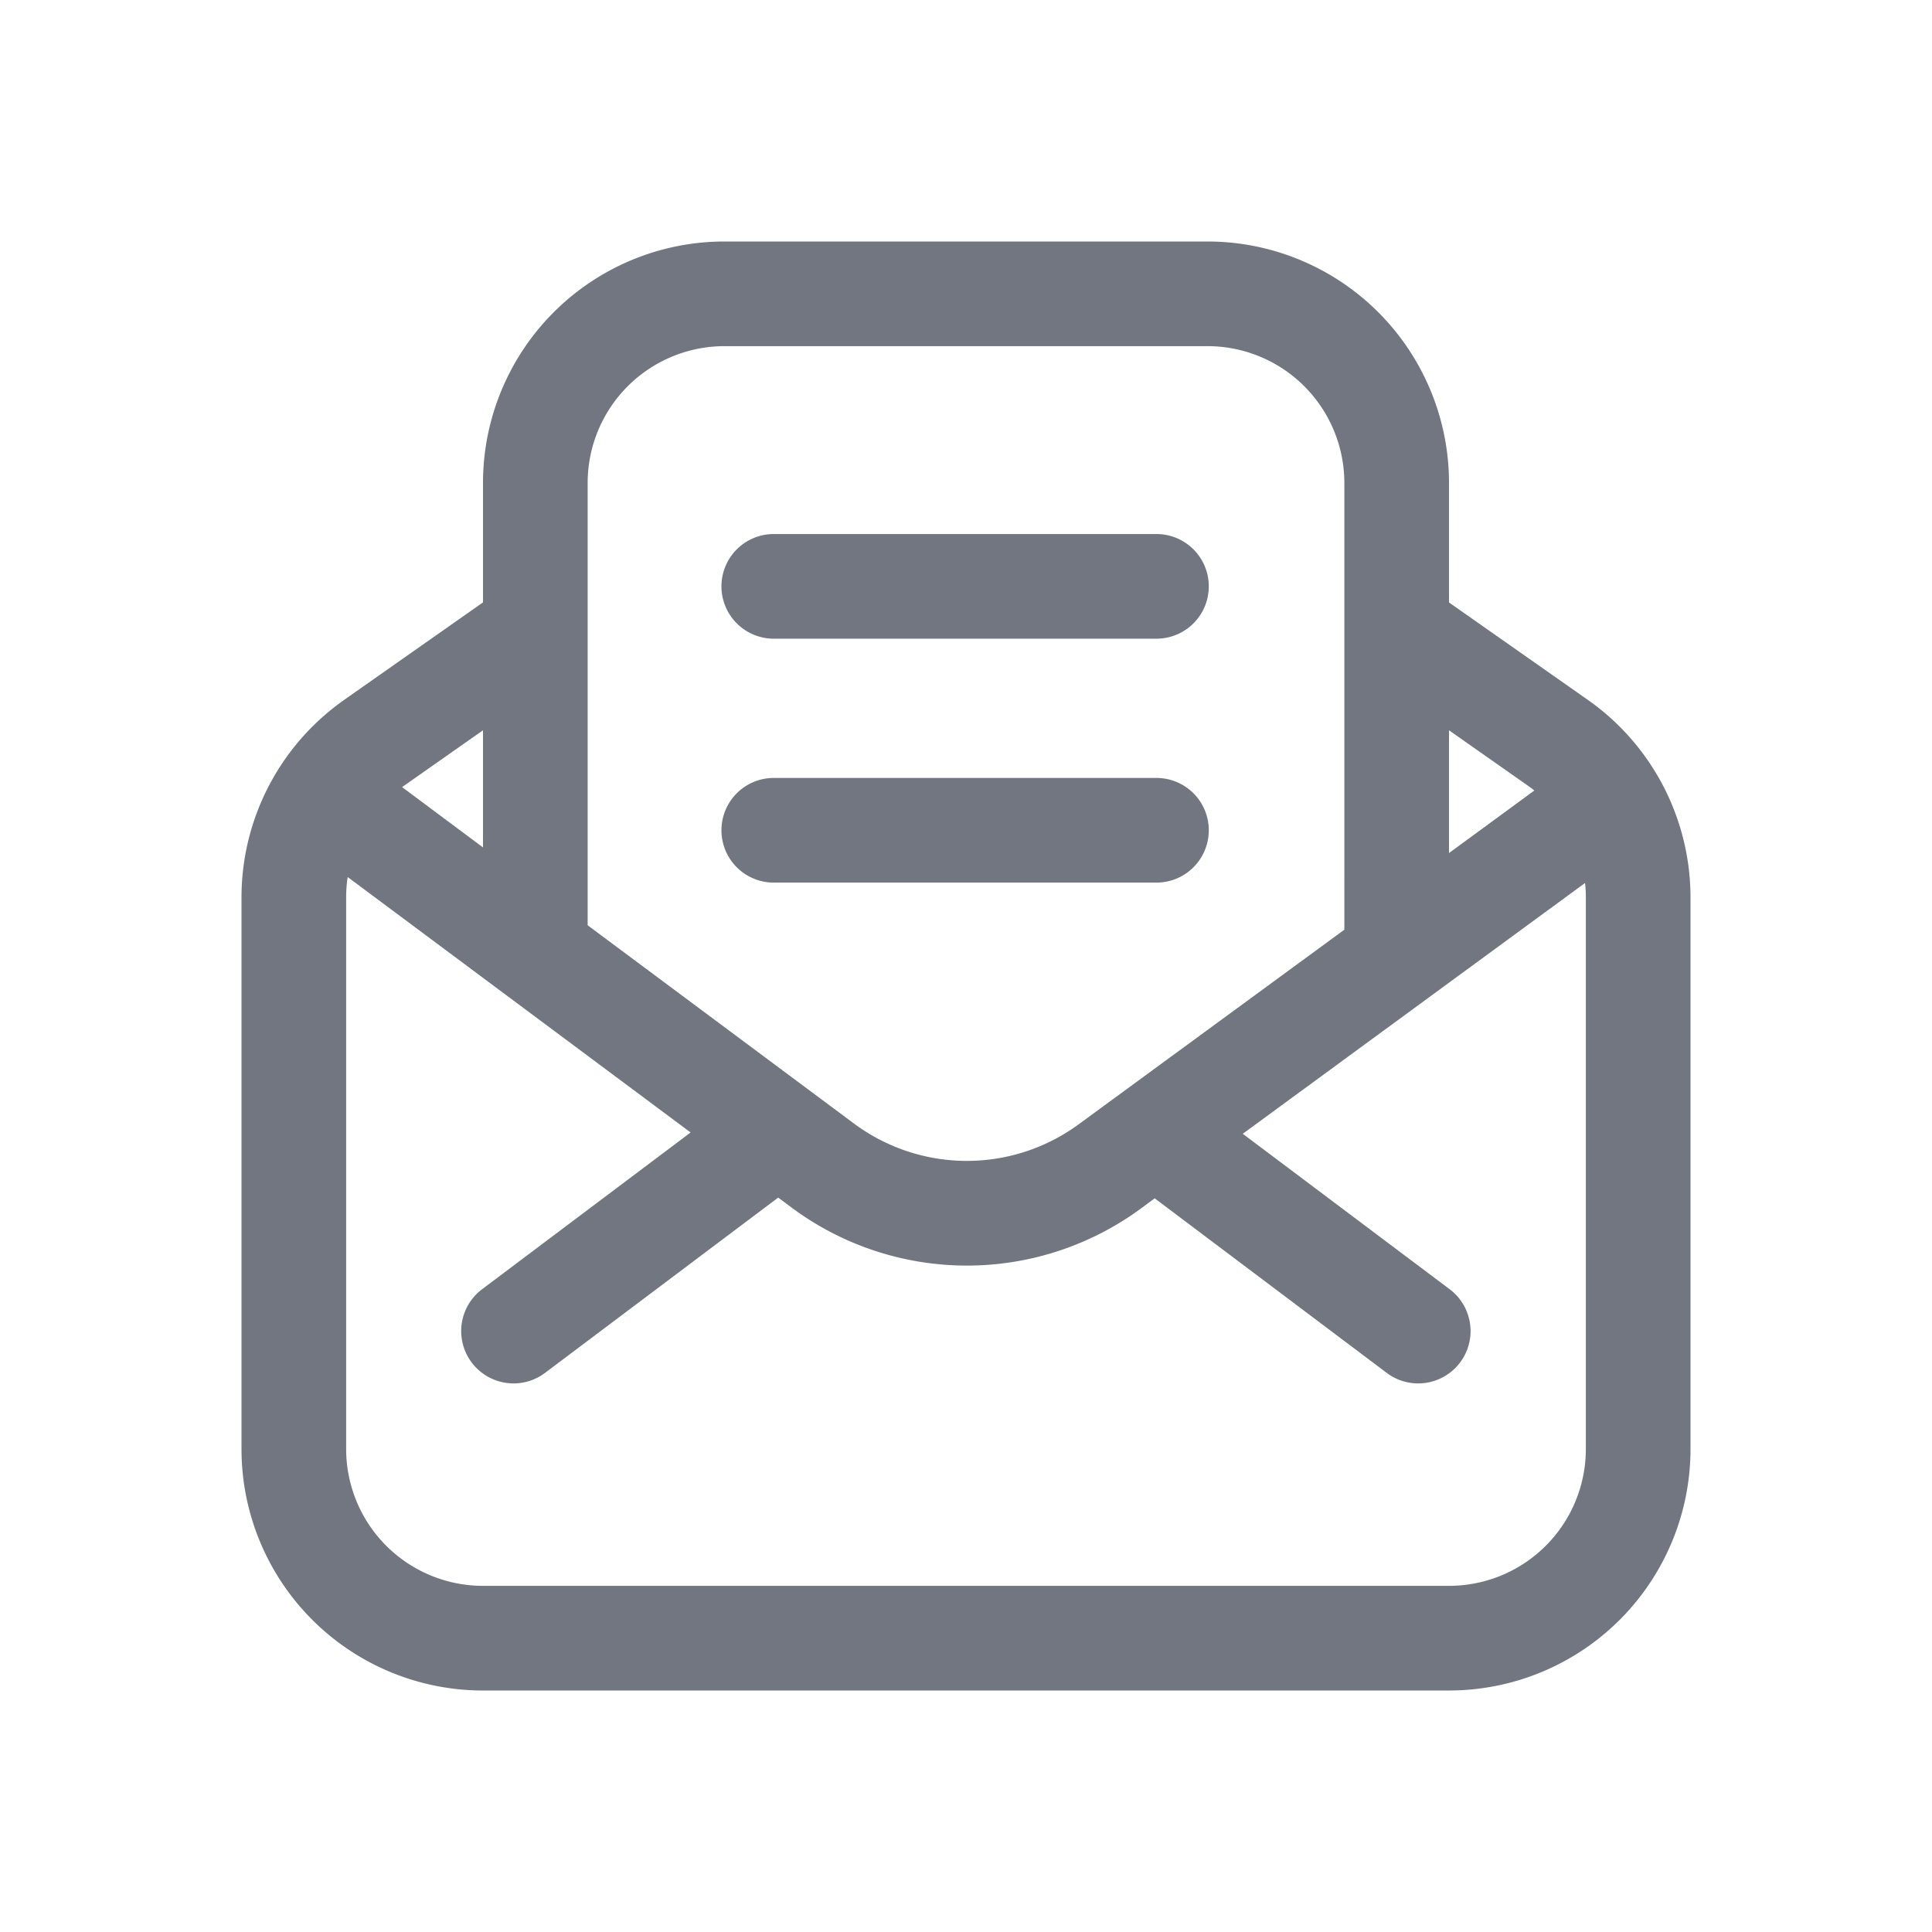<svg xmlns="http://www.w3.org/2000/svg" fill="none" viewBox="0 0 24 24" focusable="false"><path fill="#717681" d="M8.962 7.284a.65.65 0 0 1 .65-.65h4.754a.65.65 0 1 1 0 1.3H9.612a.65.65 0 0 1-.65-.65M9.612 9.664a.65.65 0 0 0 0 1.3h4.754a.65.65 0 1 0 0-1.3H9.612"/><path fill="#717681" fill-rule="evenodd" d="m18 7.484 1.723 1.209A3 3 0 0 1 21 11.149V18a3 3 0 0 1-3 3H6a3 3 0 0 1-3-3v-6.851a3 3 0 0 1 1.277-2.456L6 7.483V6a3 3 0 0 1 3-3h6a3 3 0 0 1 3 3v1.484M15 4.3H9A1.7 1.7 0 0 0 7.3 6v5.494l3.307 2.462a2.35 2.35 0 0 0 2.792.011l3.301-2.418V6A1.7 1.7 0 0 0 15 4.3m3 6.297 1.06-.777a1.698 1.698 0 0 0-.084-.063L18 9.072v1.525M6 9.072l-.976.685-.03.02 1.006.75V9.071m9.44 5.012 4.25-3.114c.007.059.01.118.01.179V18a1.7 1.7 0 0 1-1.7 1.7H6A1.7 1.7 0 0 1 4.3 18v-6.851c0-.086.006-.17.019-.254l4.26 3.173-2.59 1.947a.65.65 0 1 0 .781 1.04l2.897-2.178.164.122a3.65 3.65 0 0 0 4.337.017l.176-.13 2.883 2.169a.65.65 0 0 0 .781-1.04l-2.569-1.93" clip-rule="evenodd"/></svg>